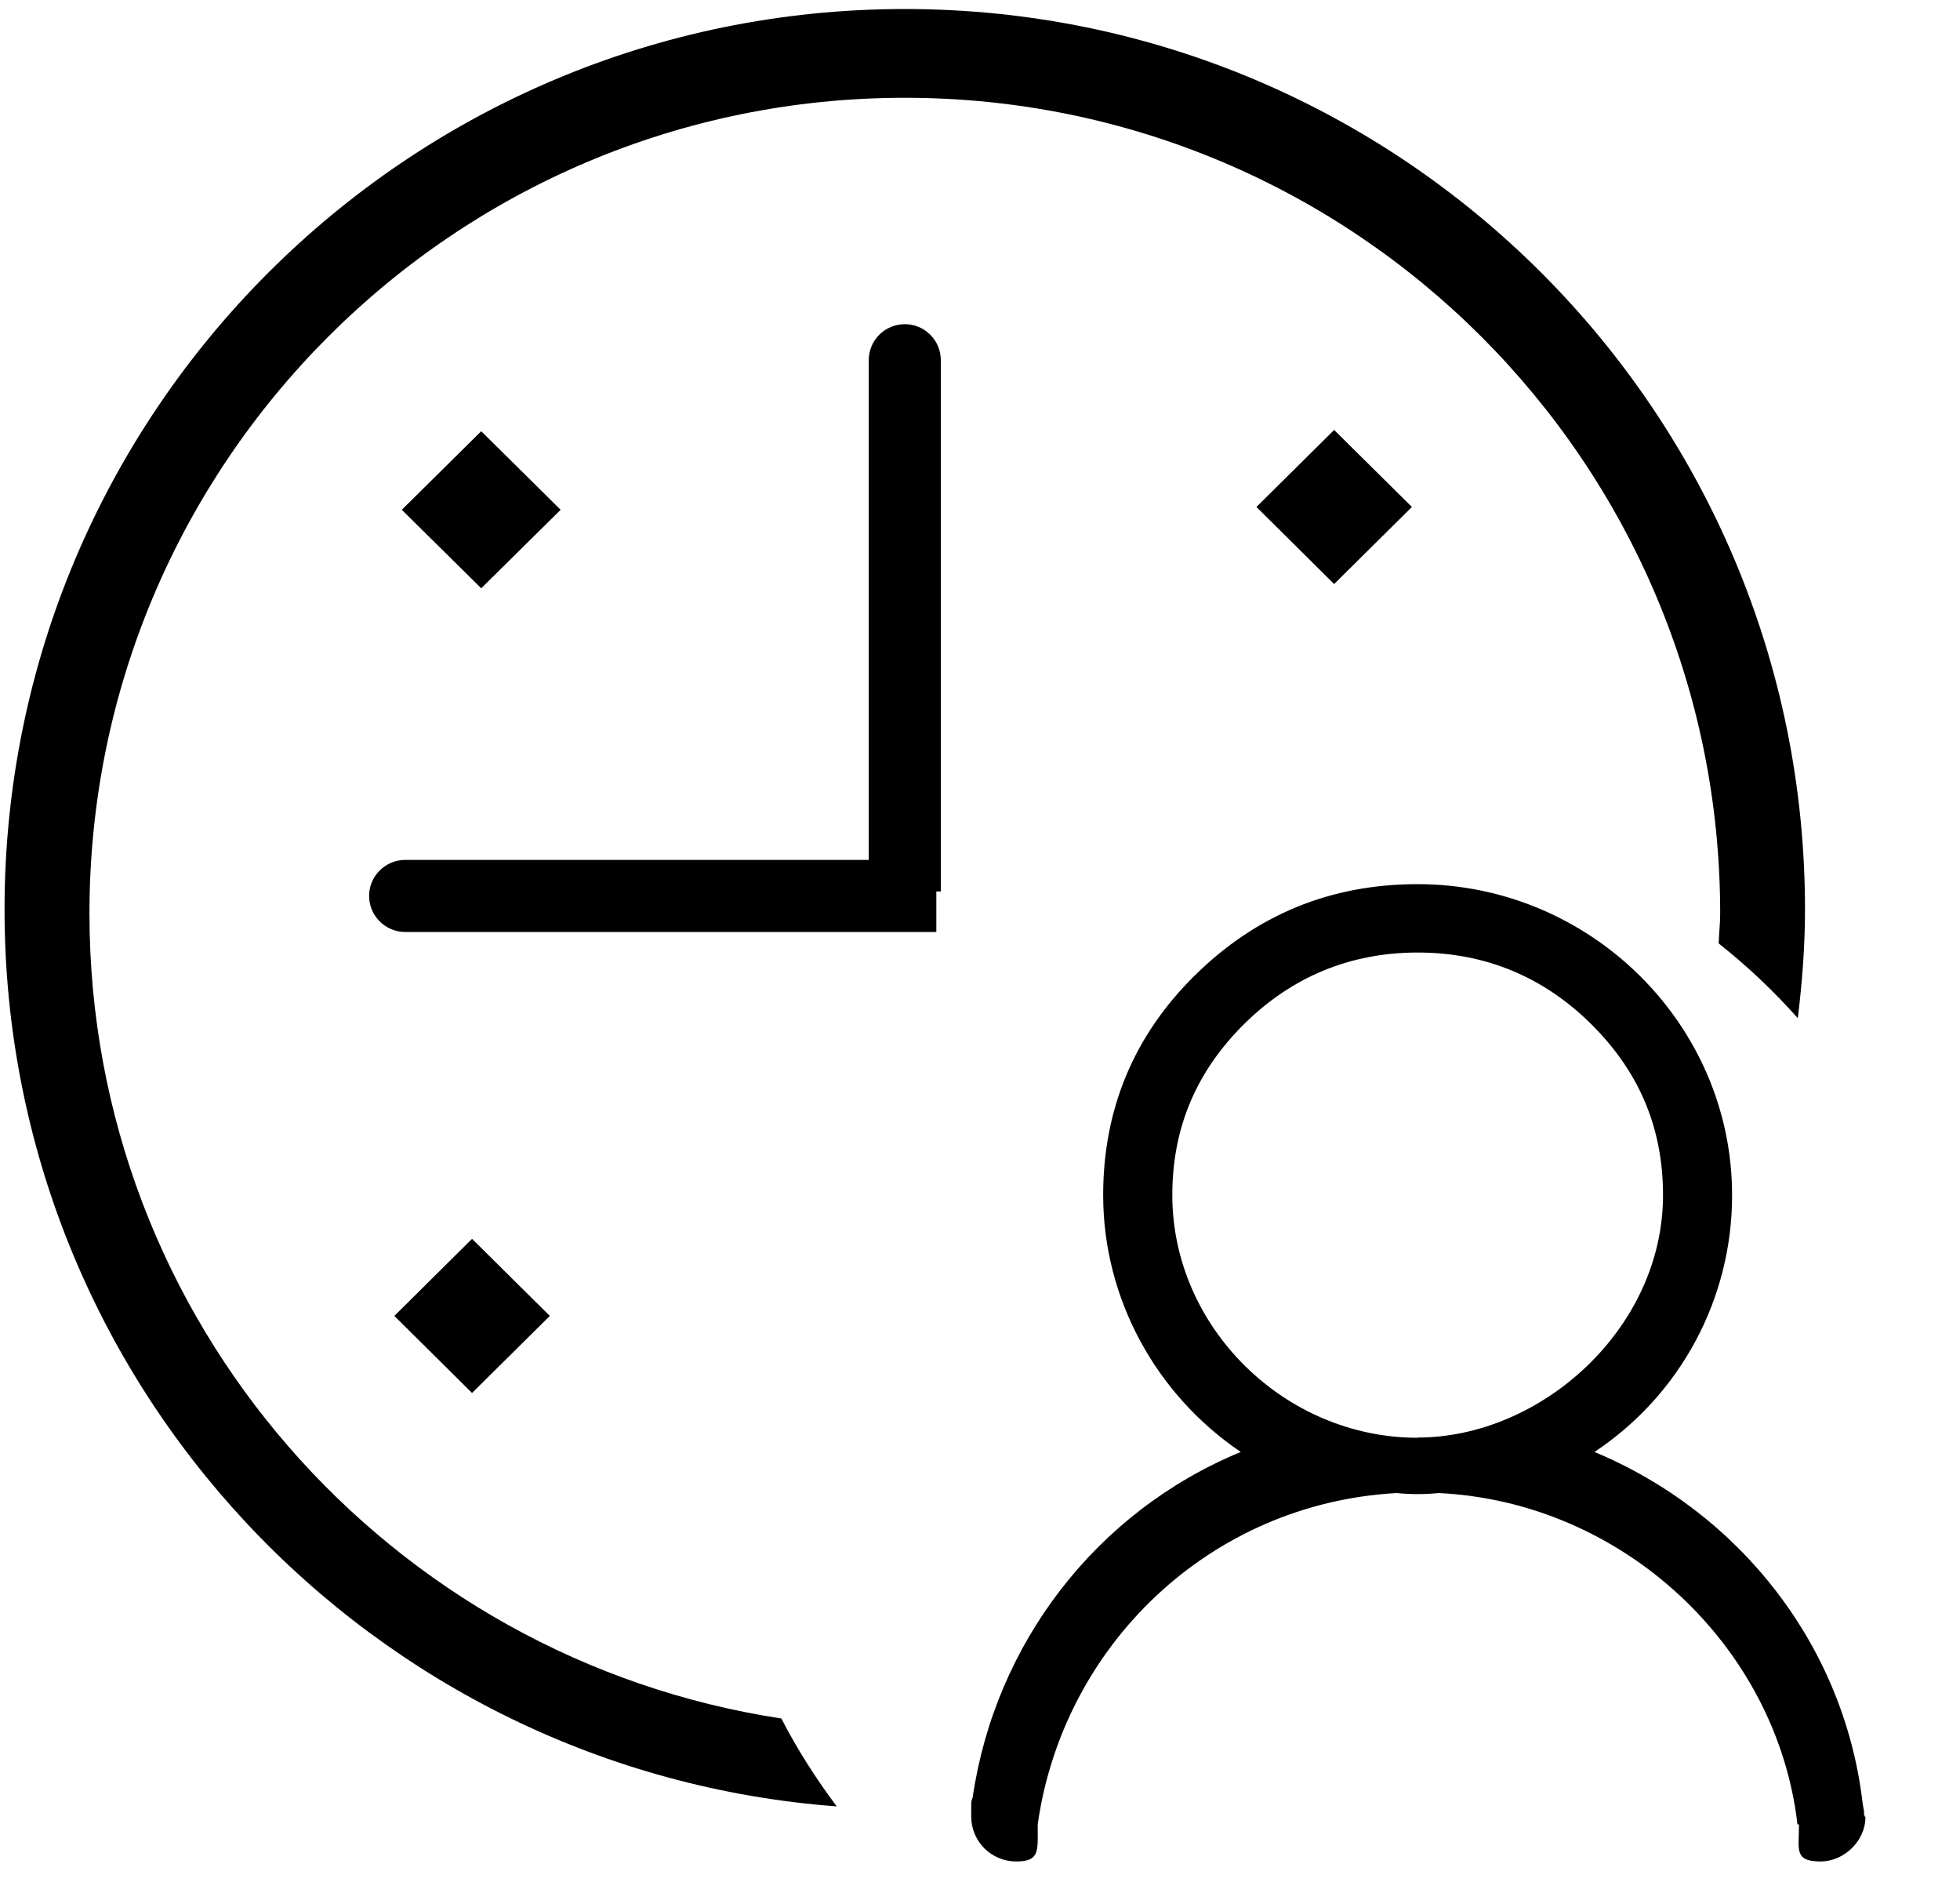 <svg width="25" height="24" viewBox="0 0 25 24" fill="none" xmlns="http://www.w3.org/2000/svg">
<path d="M21.922 12.031C21.926 11.902 21.941 11.776 21.941 11.647C21.941 5.903 17.284 1.247 11.541 1.247C5.797 1.247 1.141 5.903 1.141 11.647C1.141 16.853 4.971 21.154 9.966 21.915C10.17 22.31 10.408 22.683 10.673 23.036C4.738 22.591 0.058 17.646 0.058 11.598C0.058 5.256 5.199 0.115 11.541 0.115C17.882 0.115 23.023 5.256 23.023 11.598C23.023 12.068 22.987 12.528 22.931 12.984C22.623 12.637 22.285 12.318 21.922 12.031Z" fill="black"/>
<path d="M23.794 23.172C23.794 23.473 23.525 23.738 23.221 23.738C22.881 23.738 22.946 23.585 22.946 23.284V23.265H22.927C22.663 20.99 20.698 19.152 18.349 19.04C18.171 19.058 17.992 19.058 17.814 19.04C15.43 19.172 13.56 20.983 13.236 23.265V23.284C13.236 23.604 13.265 23.738 12.961 23.738C12.81 23.738 12.666 23.679 12.558 23.573C12.451 23.467 12.39 23.323 12.388 23.172V23.03C12.388 22.995 12.388 22.959 12.406 22.924C12.693 20.959 13.982 19.277 15.826 18.516C14.752 17.79 14.071 16.569 14.071 15.241C14.071 14.143 14.465 13.205 15.235 12.444C16.023 11.665 16.972 11.275 18.082 11.275C20.285 11.275 22.093 13.063 22.093 15.241C22.094 15.889 21.934 16.528 21.628 17.099C21.322 17.671 20.878 18.157 20.338 18.516C22.201 19.294 23.525 20.994 23.758 22.995L23.776 23.101V23.119C23.776 23.137 23.776 23.154 23.794 23.154H23.776L23.794 23.172ZM21.212 15.241C21.212 14.371 20.899 13.656 20.292 13.056C19.686 12.457 18.943 12.147 18.083 12.147C17.222 12.147 16.479 12.457 15.872 13.056C15.266 13.656 14.953 14.371 14.953 15.241C14.953 16.923 16.381 18.335 18.083 18.335L18.082 18.332C19.657 18.332 21.212 16.943 21.212 15.241ZM16.026 6.465L17.017 5.483L18.009 6.465L17.017 7.448L16.026 6.465ZM5.125 6.501L6.138 5.499L7.151 6.501L6.138 7.502L5.125 6.501ZM7.013 16.781L6.021 17.764L5.03 16.781L6.021 15.798L7.013 16.781ZM11.541 4.134C11.662 4.134 11.779 4.182 11.865 4.268C11.952 4.354 12 4.471 12 4.593V11.368H11.081V4.593C11.081 4.533 11.093 4.473 11.116 4.417C11.139 4.362 11.173 4.311 11.216 4.268C11.258 4.226 11.309 4.192 11.365 4.169C11.421 4.146 11.48 4.134 11.541 4.134Z" fill="black"/>
<path d="M4.708 11.425C4.708 11.365 4.72 11.305 4.743 11.249C4.767 11.194 4.8 11.143 4.843 11.101C4.886 11.058 4.936 11.024 4.992 11.001C5.048 10.978 5.107 10.966 5.168 10.966H11.943V11.885H5.168C5.107 11.885 5.048 11.873 4.992 11.85C4.936 11.826 4.886 11.793 4.843 11.75C4.8 11.707 4.767 11.657 4.743 11.601C4.72 11.545 4.708 11.486 4.708 11.425Z" fill="black"/>
</svg>
